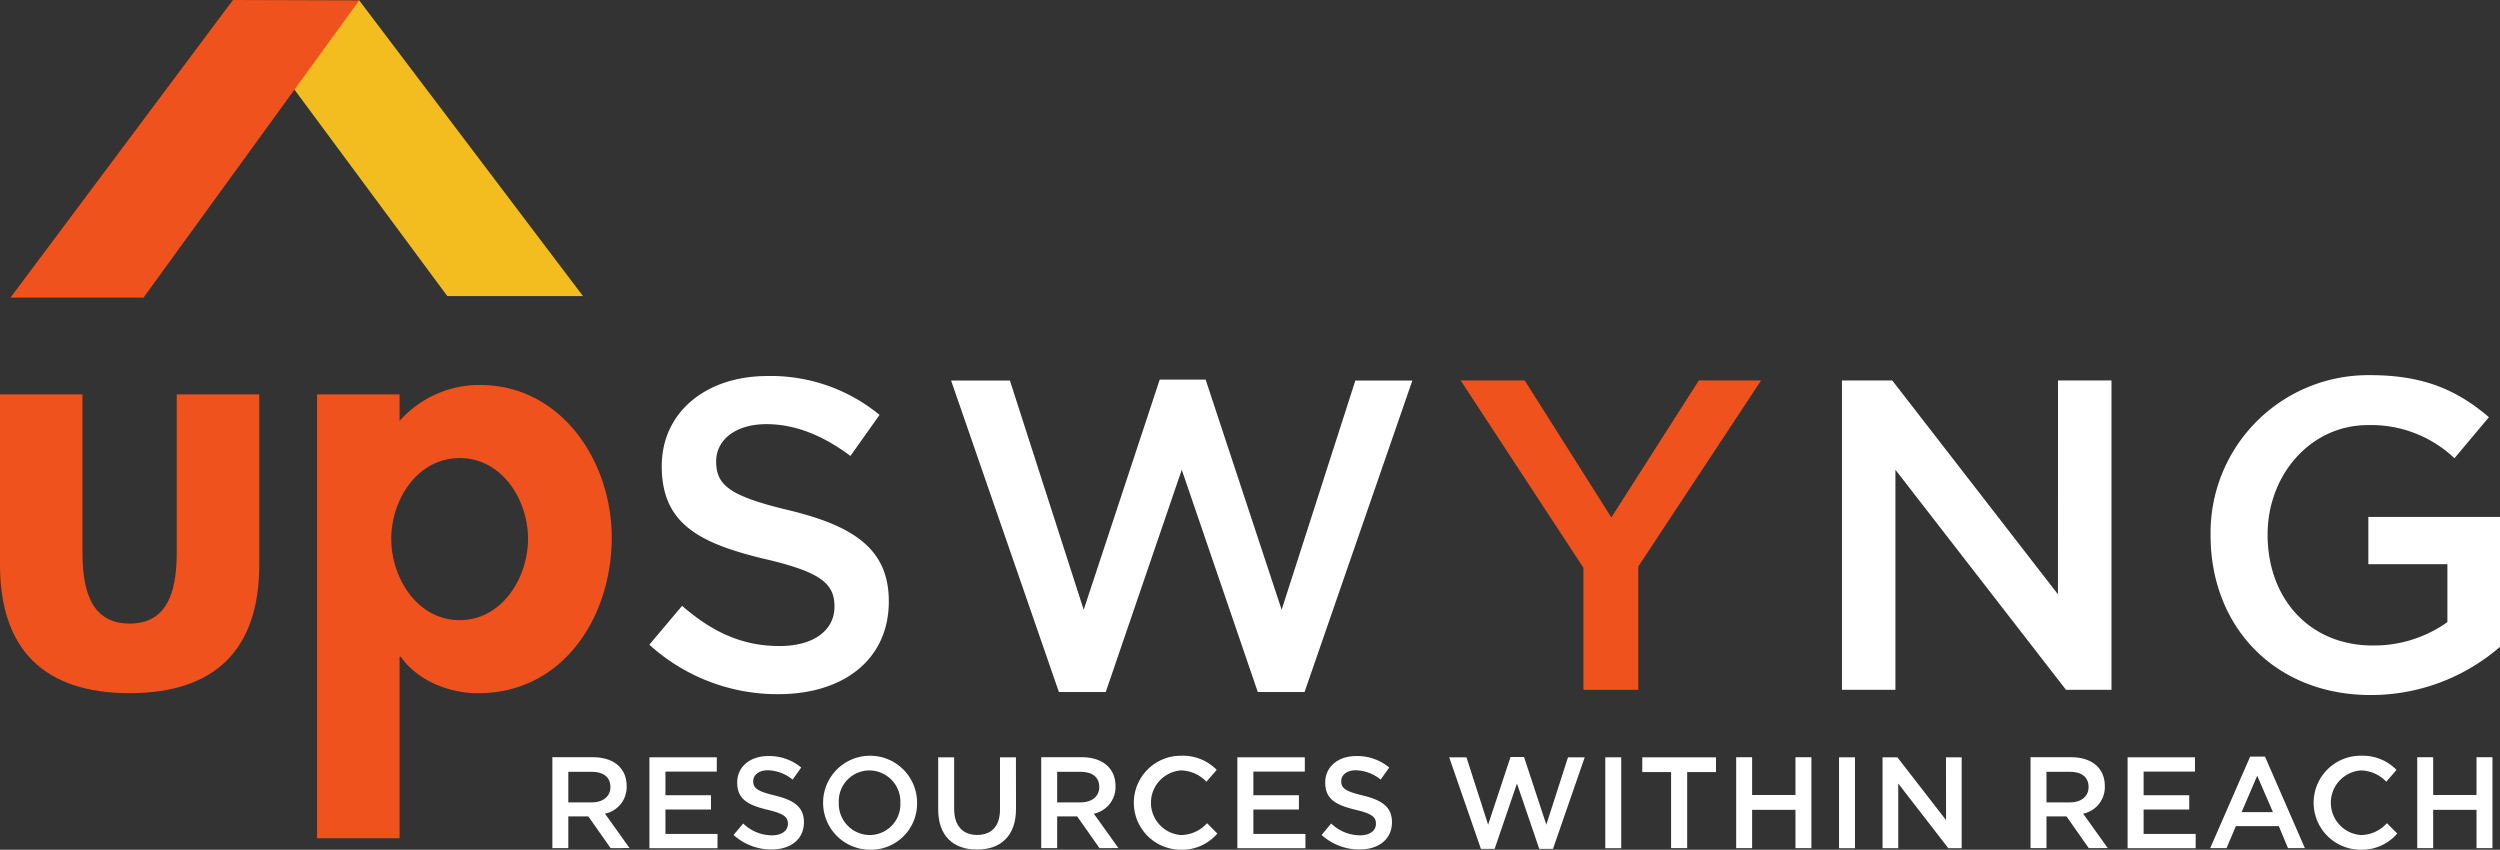 <?xml version="1.0" encoding="utf-8"?>
<!-- Generator: Adobe Illustrator 16.0.4, SVG Export Plug-In . SVG Version: 6.00 Build 0)  -->
<!DOCTYPE svg PUBLIC "-//W3C//DTD SVG 1.1//EN" "http://www.w3.org/Graphics/SVG/1.1/DTD/svg11.dtd">
<svg xmlns="http://www.w3.org/2000/svg" viewBox="0 0 318.4 108.22">
	<rect x="0" y="0" width="318.4" height="108.22" fill="#333333" stroke="none"/>
	<title>UpSwyng</title>
	<path transform="translate(-4.77 -3.982)" fill="#fff" d="M105.31,68.982c8.33,2.03,12.66,5.01,12.66,11.59,0,7.43-5.8,11.82-14.07,11.82a24.268,24.268,0,0,1-16.43-6.3l4.17-4.95c3.77,3.26,7.54,5.12,12.43,5.12,4.28,0,6.98-1.97,6.98-5.01,0-2.87-1.58-4.39-8.89-6.08-8.38-2.02-13.11-4.5-13.11-11.82,0-6.86,5.63-11.48,13.45-11.48a21.8,21.8,0,0,1,14.29,4.95l-3.71,5.23c-3.54-2.65-7.09-4.05-10.69-4.05-4.05,0-6.41,2.08-6.41,4.73C95.97,65.832,97.77,67.182,105.31,68.982Z" />
	<path d="M152.47,52.332h5.85l9.68,29.31,9.39-29.2h7.26l-13.73,39.67h-5.96l-9.68-28.3-9.68,28.3h-5.97l-13.73-39.67h7.49l9.4,29.2Z" transform="translate(-4.77 -3.982)" fill="#fff" />
	<path d="M213.42,91.832h-6.98v-15.53l-15.64-23.86h8.16l11.03,17.44,11.14-17.44h7.93l-15.64,23.69Z" transform="translate(-4.77 -3.982)" fill="#f0521d" />
	<path d="M266.88,52.442h6.81v39.39h-5.8l-21.72-28.02v28.02h-6.81v-39.39h6.41l21.1,27.23.01-27.23Z" transform="translate(-4.77 -3.982)" fill="#fff" />
	<path d="M306.73,92.502c-12.32,0-20.42-8.78-20.42-20.31a20.079,20.079,0,0,1,20.31-20.43c6.86,0,11.09,1.91,15.14,5.35l-4.39,5.23a15.426,15.426,0,0,0-11.03-4.22c-7.26,0-12.77,6.3-12.77,13.95,0,8.16,5.35,14.12,13.39,14.12a16.094,16.094,0,0,0,9.51-2.98v-7.37h-10.07v-6.02h16.77v16.54A25.101,25.101,0,0,1,306.73,92.502Z" transform="translate(-4.77 -3.982)" fill="#fff" />
	<g>
		<path d="M15.27,54.212v19.96c0,4.2.68,9.23,6.01,9.23s6-5.03,6-9.23v-19.96h10.51v21.69c0,10.73-5.55,16.36-16.51,16.36s-16.51-5.63-16.51-16.36v-21.69Z" transform="translate(-4.77 -3.982)" fill="#f0521d" />
		<path d="M55.66,57.592a13.586,13.586,0,0,1,10.21-4.58c10.43,0,16.81,9.76,16.81,19.44,0,10.06-6.15,19.82-17.04,19.82-3.75,0-7.73-1.65-9.83-4.65h-.15v23.12h-10.51v-56.53h10.51Zm16.36,15.01c0-4.95-3.3-10.28-8.71-10.28-5.4,0-8.71,5.33-8.71,10.28,0,4.96,3.3,10.36,8.71,10.36S72.02,77.562,72.02,72.602Z" transform="translate(-4.77 -3.982)" fill="#f0521d" />
	</g>
	<polygon fill="#f3bd20" points="45.75 0.05 74.25 37.71 56.97 37.71 32 3.98 45.75 0.05" />
	<path d="M34.44,3.982l-28.33,37.9h16.94l27.47-37.85S34.12,3.982,34.44,3.982Z" transform="translate(-4.77 -3.982)" fill="#f0521d" />
	<g>
		<path d="M82.54,112.002l-2.84-4.04h-2.55v4.04h-2.03v-11.58h5.16c2.66,0,4.3,1.4,4.3,3.67a3.457,3.457,0,0,1-2.76,3.52l3.13,4.38-2.41.01Zm-2.43-9.72h-2.96v3.89h2.98c1.45,0,2.38-.76,2.38-1.95C82.51,102.942,81.61,102.282,80.11,102.282Z" transform="translate(-4.77 -3.982)" fill="#fff" />
		<path d="M96.07,102.252h-6.55v3.01h5.8v1.82h-5.8v3.11h6.63v1.82h-8.67v-11.58h8.58v1.82h.01Z" transform="translate(-4.77 -3.982)" fill="#fff" />
		<path d="M103.44,105.292c2.45.59,3.72,1.47,3.72,3.41,0,2.18-1.7,3.47-4.13,3.47a7.133,7.133,0,0,1-4.83-1.85l1.22-1.46a5.341,5.341,0,0,0,3.65,1.51c1.26,0,2.05-.58,2.05-1.47,0-.84-.46-1.29-2.61-1.79-2.46-.6-3.85-1.32-3.85-3.47,0-2.02,1.65-3.37,3.95-3.37a6.365,6.365,0,0,1,4.2,1.46l-1.09,1.54a5.226,5.226,0,0,0-3.14-1.19c-1.19,0-1.88.61-1.88,1.39C100.7,104.362,101.23,104.762,103.44,105.292Z" transform="translate(-4.77 -3.982)" fill="#fff" />
		<path d="M115.5,112.202a5.985,5.985,0,1,1,6.07-6A5.883,5.883,0,0,1,115.5,112.202Zm0-10.1a3.915,3.915,0,0,0-3.9,4.1,3.973,3.973,0,0,0,3.94,4.13,3.915,3.915,0,0,0,3.9-4.1A3.973,3.973,0,0,0,115.5,102.102Z" transform="translate(-4.77 -3.982)" fill="#fff" />
		<path d="M134.17,106.992c0,3.46-1.95,5.19-4.98,5.19-3.01,0-4.93-1.74-4.93-5.09v-6.66h2.03v6.58c0,2.15,1.11,3.31,2.93,3.31,1.8,0,2.91-1.09,2.91-3.23v-6.66h2.03l.01,6.56Z" transform="translate(-4.77 -3.982)" fill="#fff" />
		<path d="M144.8,112.002l-2.84-4.04h-2.55v4.04h-2.03v-11.58h5.16c2.66,0,4.3,1.4,4.3,3.67a3.457,3.457,0,0,1-2.76,3.52l3.13,4.38-2.41.01Zm-2.43-9.72h-2.96v3.89h2.98c1.45,0,2.38-.76,2.38-1.95C144.77,102.942,143.88,102.282,142.37,102.282Z" transform="translate(-4.77 -3.982)" fill="#fff" />
		<path d="M155.12,112.202a5.985,5.985,0,0,1,.08-11.97,6.033,6.033,0,0,1,4.53,1.8l-1.31,1.51a4.615,4.615,0,0,0-3.24-1.44,4.126,4.126,0,0,0,0,8.23,4.52,4.52,0,0,0,3.32-1.51l1.31,1.32A5.908,5.908,0,0,1,155.12,112.202Z" transform="translate(-4.77 -3.982)" fill="#fff" />
		<path d="M170.95,102.252h-6.55v3.01h5.8v1.82h-5.8v3.11h6.63v1.82h-8.67v-11.58h8.59Z" transform="translate(-4.77 -3.982)" fill="#fff" />
		<path d="M178.33,105.292c2.45.59,3.72,1.47,3.72,3.41,0,2.18-1.7,3.47-4.13,3.47a7.133,7.133,0,0,1-4.83-1.85l1.22-1.46a5.341,5.341,0,0,0,3.65,1.51c1.26,0,2.05-.58,2.05-1.47,0-.84-.46-1.29-2.61-1.79-2.46-.6-3.85-1.32-3.85-3.47,0-2.02,1.65-3.37,3.95-3.37a6.365,6.365,0,0,1,4.2,1.46l-1.09,1.54a5.226,5.226,0,0,0-3.14-1.19c-1.19,0-1.88.61-1.88,1.39C175.58,104.362,176.11,104.762,178.33,105.292Z" transform="translate(-4.77 -3.982)" fill="#fff" />
		<path d="M197.15,100.392h1.72l2.84,8.62,2.76-8.58h2.13l-4.04,11.66h-1.75l-2.84-8.32-2.84,8.32h-1.75l-4.04-11.66h2.2l2.76,8.58Z" transform="translate(-4.77 -3.982)" fill="#fff" />
		<path d="M211.25,100.432v11.58h-2.03v-11.58Z" transform="translate(-4.77 -3.982)" fill="#fff" />
		<path d="M219.65,112.002h-2.05v-9.69h-3.67v-1.88h9.39v1.88h-3.67Z" transform="translate(-4.77 -3.982)" fill="#fff" />
		<path d="M227.92,107.122v4.88h-2.03v-11.58h2.03v4.81h5.52v-4.81h2.03v11.58h-2.03v-4.88Z" transform="translate(-4.77 -3.982)" fill="#fff" />
		<path d="M241.02,100.432v11.58h-2.03v-11.58Z" transform="translate(-4.77 -3.982)" fill="#fff" />
		<path d="M252.61,100.432h2v11.58h-1.7l-6.38-8.24v8.24h-2v-11.58h1.89l6.2,8-.01-8Z" transform="translate(-4.77 -3.982)" fill="#fff" />
		<path d="M270.8,112.002l-2.84-4.04h-2.55v4.04h-2.03v-11.58h5.16c2.66,0,4.3,1.4,4.3,3.67a3.457,3.457,0,0,1-2.76,3.52l3.13,4.38-2.41.01Zm-2.43-9.72h-2.96v3.89h2.98c1.45,0,2.38-.76,2.38-1.95C270.77,102.942,269.88,102.282,268.37,102.282Z" transform="translate(-4.77 -3.982)" fill="#fff" />
		<path d="M284.33,102.252h-6.55v3.01h5.81v1.82h-5.81v3.11h6.63v1.82h-8.67v-11.58h8.58v1.82h.01Z" transform="translate(-4.77 -3.982)" fill="#fff" />
		<path d="M298.32,112.002h-2.15l-1.17-2.8h-5.47l-1.19,2.8h-2.08l5.09-11.66h1.89Zm-6.07-9.22-1.99,4.63h3.99Z" transform="translate(-4.77 -3.982)" fill="#fff" />
		<path d="M305.38,112.202a5.985,5.985,0,0,1,.08-11.97,6.033,6.033,0,0,1,4.53,1.8l-1.3,1.51a4.615,4.615,0,0,0-3.24-1.44,4.126,4.126,0,0,0,0,8.23,4.52,4.52,0,0,0,3.32-1.51l1.31,1.32A5.944,5.944,0,0,1,305.38,112.202Z" transform="translate(-4.77 -3.982)" fill="#fff" />
		<path d="M314.66,107.122v4.88h-2.03v-11.58h2.03v4.81h5.52v-4.81h2.03v11.58h-2.03v-4.88Z" transform="translate(-4.77 -3.982)" fill="#fff" />
	</g>
</svg>
